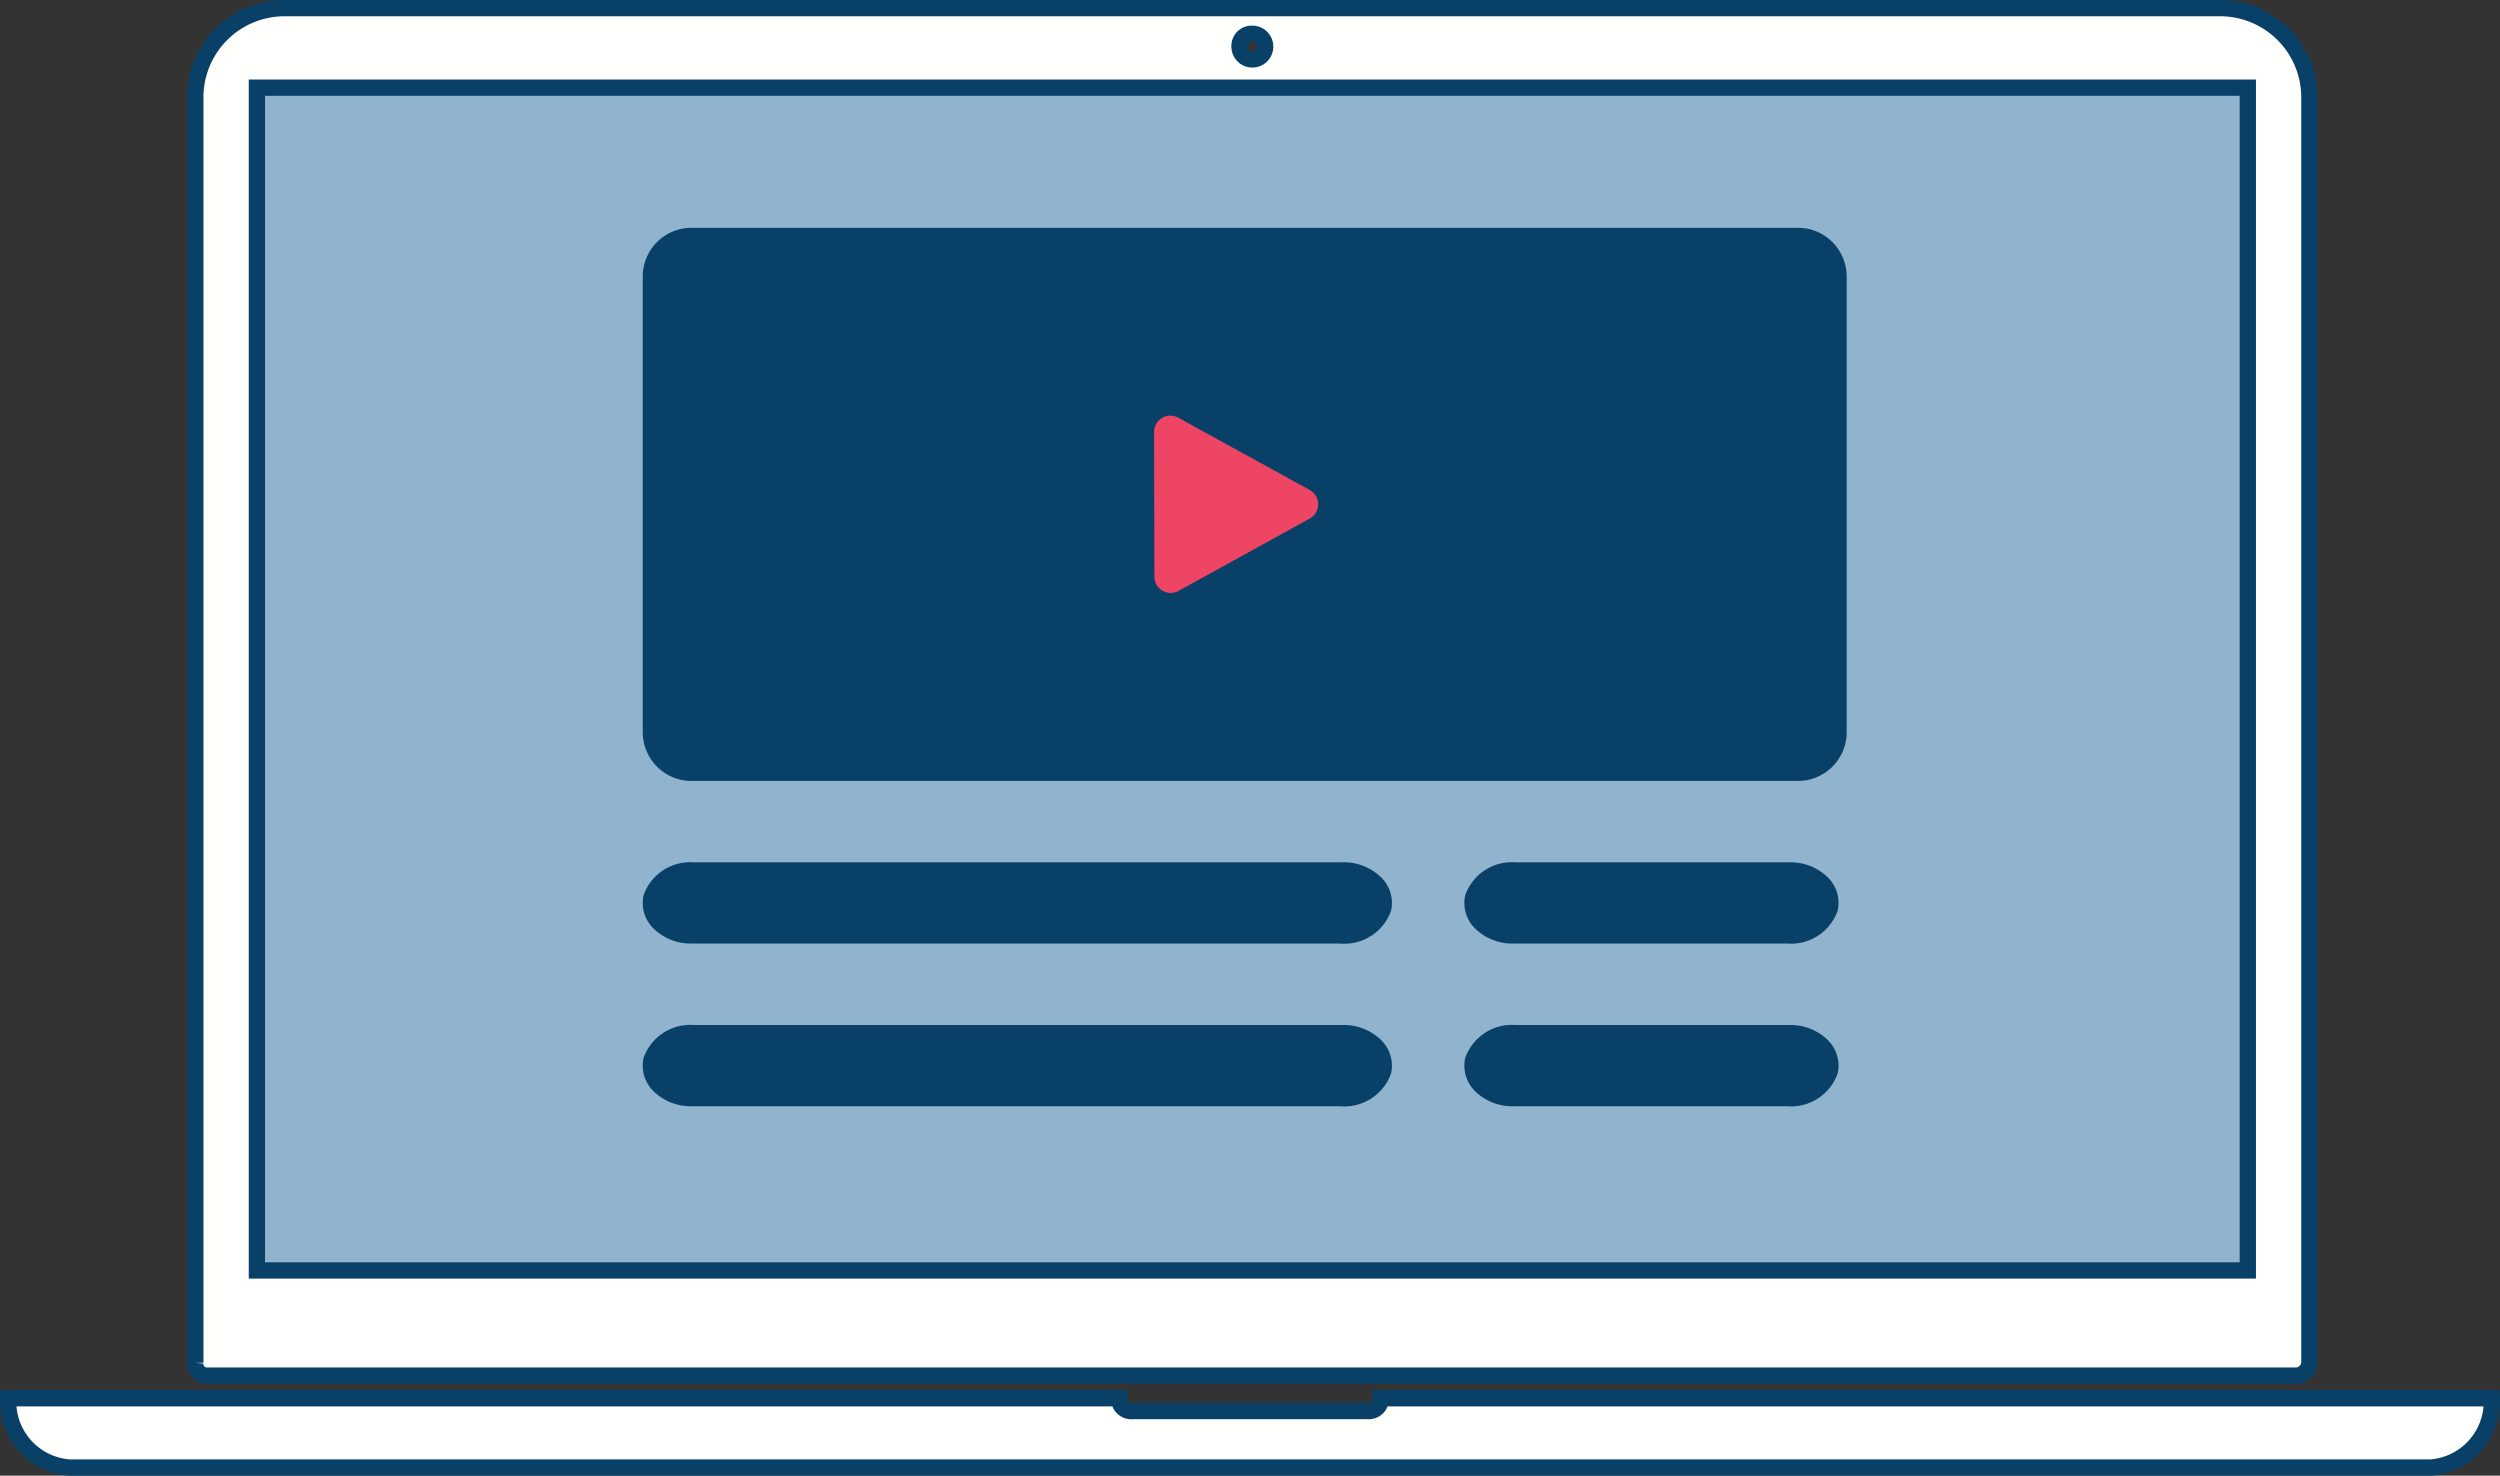 <svg xmlns="http://www.w3.org/2000/svg" width="153.659" height="90.701" viewBox="0 0 153.659 90.701">
  <rect x="0" y="0" width="153.659" height="90.701" fill="#333333" stroke="none"/>
  <g id="Group_316" data-name="Group 316" transform="translate(-563.499 -699)">
    <rect id="Rectangle_181" data-name="Rectangle 181" width="123" height="74" transform="translate(579 703)" fill="#90b4ce"/>
    <path id="Path_235" data-name="Path 235" d="M9.431,105.45H137.95a.845.845,0,0,0,.788-.788V26.919a5.485,5.485,0,0,0-5.519-5.519H14.319A5.485,5.485,0,0,0,8.8,26.919v77.742A.721.721,0,0,0,9.431,105.45ZM73.769,22.977a.788.788,0,1,1-.788.788.745.745,0,0,1,.788-.788ZM12.585,26.288H134.954v72.7H12.585Z" transform="translate(566.704 678.1)" fill="#fffffe" stroke="#094067" stroke-miterlimit="10" stroke-width="1"/>
    <path id="Path_236" data-name="Path 236" d="M85.965,75.9a.745.745,0,0,1-.788.788H70.669a.745.745,0,0,1-.788-.788H1.6a4.06,4.06,0,0,0,3.785,4.258H150.462a4.06,4.06,0,0,0,3.785-4.258Z" transform="translate(562.405 709.043)" fill="#fffffe" stroke="#094067" stroke-miterlimit="10" stroke-width="1"/>
    <rect id="Rectangle_182" data-name="Rectangle 182" width="14" height="12" transform="translate(632.003 724)" fill="#ef4565"/>
    <path id="Path_245" data-name="Path 245" d="M16,66H84a3,3,0,0,0,3-3V35a3,3,0,0,0-3-3H16a3,3,0,0,0-3,3V63A3,3,0,0,0,16,66ZM44.43,44.55a1,1,0,0,1,1.48-.88L54,48.12a1,1,0,0,1,0,1.75l-8.07,4.45a1,1,0,0,1-1.48-.88Z" transform="translate(590.003 681)" fill="#094067"/>
    <path id="Path_246" data-name="Path 246" d="M56,70.75H16.15a3.041,3.041,0,0,0-3.1,2.032,2.2,2.2,0,0,0,.637,2.061,3.27,3.27,0,0,0,2.313.9H55.85A3.05,3.05,0,0,0,59,73.715a2.207,2.207,0,0,0-.653-2.077A3.284,3.284,0,0,0,56,70.75Z" transform="translate(590.003 681.251)" fill="#094067"/>
    <path id="Path_247" data-name="Path 247" d="M56,81.25H16.15a3.041,3.041,0,0,0-3.1,2.032,2.2,2.2,0,0,0,.637,2.061,3.27,3.27,0,0,0,2.313.9H55.85A3.05,3.05,0,0,0,59,84.215a2.207,2.207,0,0,0-.653-2.077A3.284,3.284,0,0,0,56,81.25Z" transform="translate(590.003 680.751)" fill="#094067"/>
    <path id="Path_248" data-name="Path 248" d="M83.5,70.75H66.65a3.041,3.041,0,0,0-3.1,2.033,2.205,2.205,0,0,0,.637,2.061,3.269,3.269,0,0,0,2.313.9H83.35a3.041,3.041,0,0,0,3.1-2.033,2.205,2.205,0,0,0-.637-2.061,3.269,3.269,0,0,0-2.313-.9Z" transform="translate(590.003 681.251)" fill="#094067"/>
    <path id="Path_249" data-name="Path 249" d="M83.5,81.25H66.65a3.041,3.041,0,0,0-3.1,2.033,2.205,2.205,0,0,0,.637,2.061,3.269,3.269,0,0,0,2.313.9H83.35a3.041,3.041,0,0,0,3.1-2.033,2.205,2.205,0,0,0-.637-2.061,3.269,3.269,0,0,0-2.313-.9Z" transform="translate(590.003 680.751)" fill="#094067"/>
  </g>
</svg>
